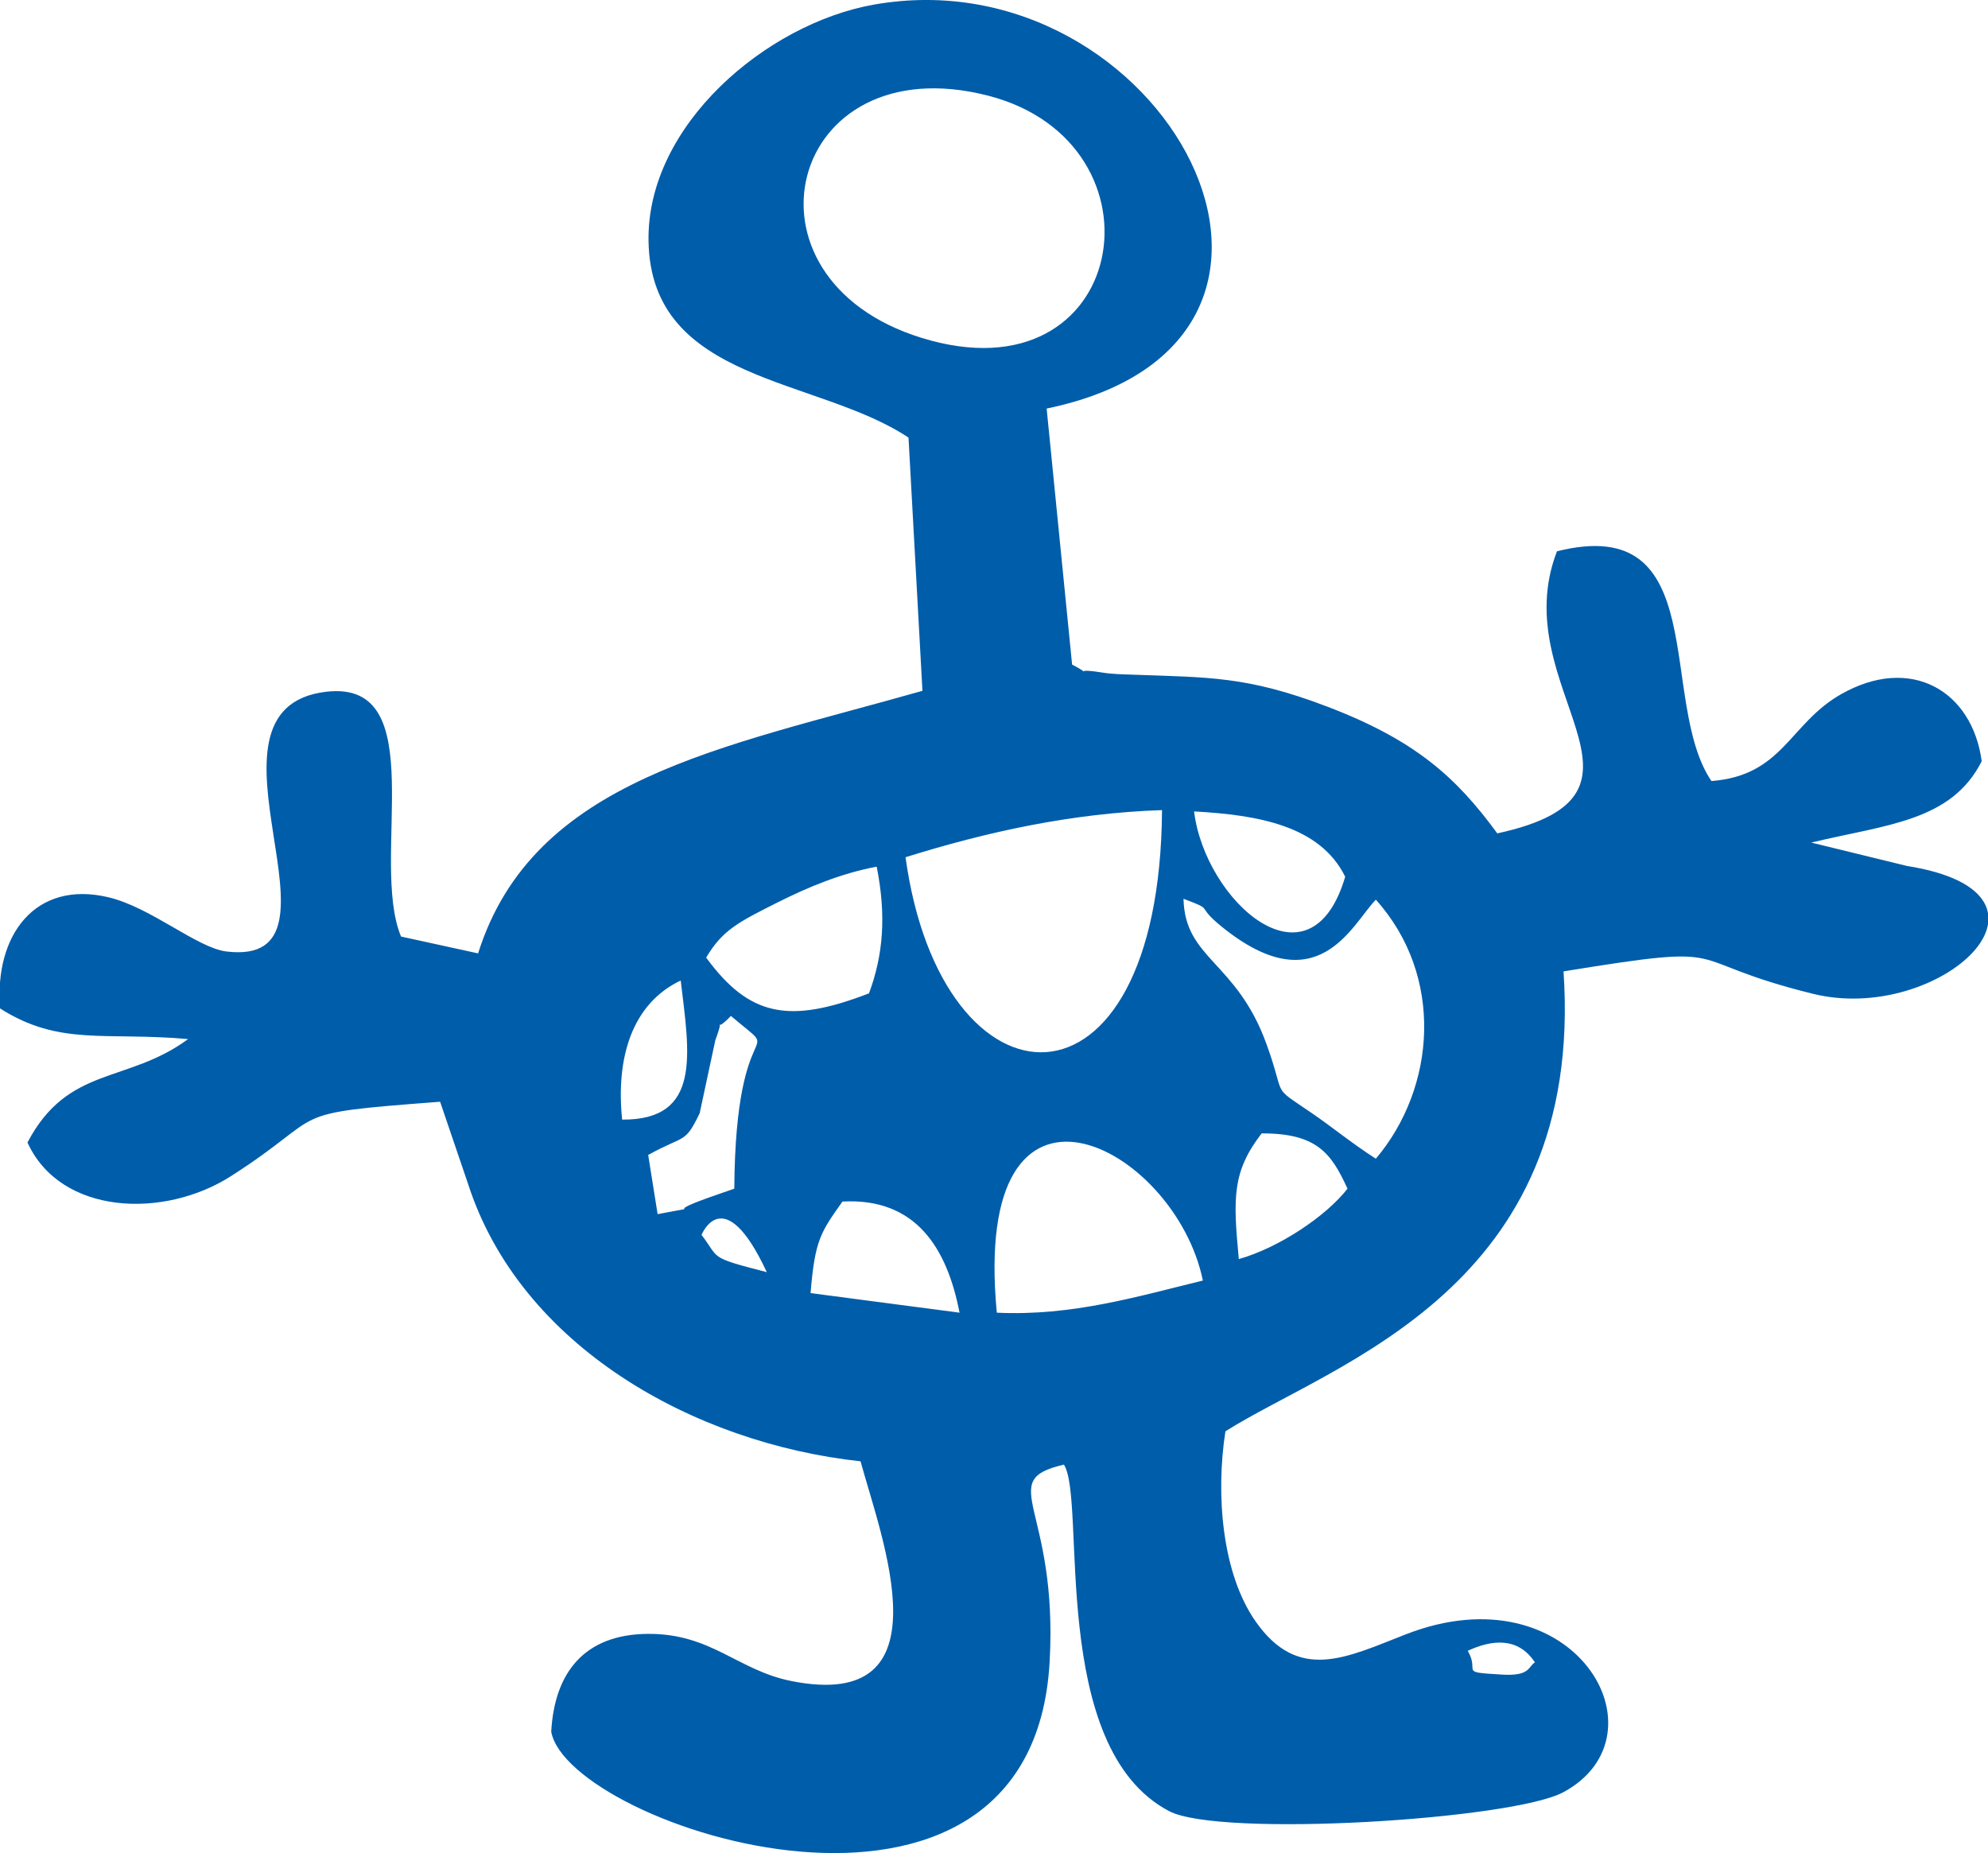 <?xml version="1.0" encoding="UTF-8"?>
<!DOCTYPE svg PUBLIC "-//W3C//DTD SVG 1.0//EN" "http://www.w3.org/TR/2001/REC-SVG-20010904/DTD/svg10.dtd">
<!-- Creator: CorelDRAW 2017 -->
<svg xmlns="http://www.w3.org/2000/svg" xml:space="preserve" width="54.504mm" height="50.8mm" version="1.0" style="shape-rendering:geometricPrecision; text-rendering:geometricPrecision; image-rendering:optimizeQuality; fill-rule:evenodd; clip-rule:evenodd"
viewBox="0 0 5450.4 5079.98"
 xmlns:xlink="http://www.w3.org/1999/xlink">
 <defs>
  <style type="text/css">
   <![CDATA[
    .fil0 {fill:#005DAA}
   ]]>
  </style>
 </defs>
 <g id="Capa_x0020_1">
  <path class="fil0" d="M4208.21 4557.2c-46.35,-70.65 -118.95,-62.16 -184.23,-31.63 35.32,59.77 -28.94,57.89 94.94,65.14 76.52,4.57 70.29,-21.62 89.29,-33.51zm-1577.51 -958.66c-34.02,-176.47 -119.53,-315.59 -320.96,-304.64 -59.69,84.36 -75.43,104.74 -87.47,250.96l408.43 53.68zm667.15 -88.06c-76.59,-372.89 -636.32,-662.73 -564.95,88.06 206.86,9.86 386.67,-44.83 564.95,-88.06zm-1195.55 -22.99c-118.23,-253.94 -178.72,-102.27 -179.01,-102.2 51.06,65.86 15.52,60.13 179.01,102.2zm1592.09 -228.84c-44.17,-96.76 -83.7,-152.17 -235.44,-151.59 -81.09,105.46 -78.34,176.9 -62.52,344.53 108.79,-30.47 239.35,-117.36 297.96,-192.94zm-1988.7 -189.38c219.05,1.59 184.45,-181.19 160.59,-381.38 -134.47,63.98 -177.92,213.1 -160.59,381.38zm97.27 259.16c148.4,-28.44 1.74,4.57 136.29,-44.03 25.82,-9.29 54.33,-18.86 73.91,-25.75 3.55,-511.21 146.15,-341.63 -9.21,-473.56 -58.97,60.78 -9.87,-21.62 -42.72,66.22l-42.94 200.33c-41.06,85.52 -40.26,58.39 -141.22,114.53l25.89 162.26zm579.53 -605.29c39.32,-106.04 47.66,-213.39 21.11,-347.28 -96.9,18.28 -185.68,54.83 -271.34,97.84 -107.93,54.11 -152.03,76.38 -196.2,151.52 118.44,161.03 226.52,182.64 446.43,97.92zm1389.58 453.33c165.09,-195.04 188.08,-500.84 0,-710.09 -64.92,66.44 -158.34,288.17 -422.65,73.91 -75.86,-61.58 -15.66,-43.09 -104.66,-76.38 3.7,165.52 145.14,171.11 227.32,397.7 56.14,154.49 8.56,110.39 125.33,190.47 55.56,38 109.45,82.61 174.66,124.39zm-1289.41 -826.51c98.57,717.28 697.26,750.35 703.2,-129.18 -250.16,8.56 -481.61,60.13 -703.2,129.18zm1205.42 53.53c-69.12,-140.42 -239.94,-169.43 -414.31,-179.08 29.74,245.3 318.42,504.25 414.31,179.08zm-979.77 -2141.45c-547.33,-140.13 -711.69,500.19 -181.84,664.11 569.02,176.04 687.75,-534.64 181.84,-664.11zm161.24 857.99l69.78 701.82c69.26,36.27 -12.04,6.82 80.07,21.47 30.83,4.94 53.6,5.01 85.16,6.17 207.66,7.76 312.76,3.26 532.96,87.11 240.96,91.68 354.11,192.79 467.48,348.01 503.95,-109.16 17.77,-396.61 163.7,-773.34 428.6,-107.35 275.41,411.91 423.45,629.87 196.27,-15.23 213.39,-157.03 354.75,-237.69 191.56,-109.3 360.13,-10.08 386.24,183.29 -82.98,165.09 -261.41,173.65 -467.4,223.04l262.13 64.05c479.8,76.16 90.45,436.57 -257.85,350.47 -381.38,-94.22 -190.11,-141.58 -683.4,-61.36 59.11,870.97 -629.8,1073.05 -926.97,1260.83 -26.98,173.43 -9.35,389.07 82.18,520.35 117.5,168.49 248.57,100.24 411.26,36.63 462.83,-180.9 725.11,274.39 433.38,432.22 -139.99,75.72 -942.49,124.97 -1081.24,52.01 -332.92,-175.02 -225.65,-852.04 -288.39,-949.96 -191.27,44.68 -15.16,114.24 -39.17,541.24 -48.96,869.73 -1319.14,452.31 -1366.44,190.97 9,-162.54 91.25,-266.84 264.75,-268.15 174.66,-1.3 246.1,100.17 394.5,129.47 432.88,85.59 246.03,-392.69 188.8,-602.53 -459.2,-49.68 -933.13,-316.89 -1076.23,-761.01l-76.45 -224.7c-441.94,33.58 -297.39,27.34 -573.15,203.81 -185.11,118.45 -467.91,106.41 -558.14,-92.11 111.41,-211.8 273.01,-160.3 440.49,-283.53 -227.61,-20.09 -352.36,19.8 -515.49,-83.85 -16.39,-201.42 96.76,-352.51 296.95,-304.85 117.36,27.92 243.13,138.82 323.49,148.62 373.18,45.18 -121.49,-665.85 273.67,-712.05 293.32,-34.31 117.86,461.08 205.05,671.07l211.28 46.2c151.16,-479.22 667.59,-563.14 1218.26,-719.81l-38.22 -694.14c-249.88,-166.53 -706.11,-149.85 -712.78,-538.48 -5.44,-318.27 323.71,-596 616.67,-648.3 793.14,-141.36 1368.91,922.11 474.87,1107.14z"/>
 </g>
</svg>

